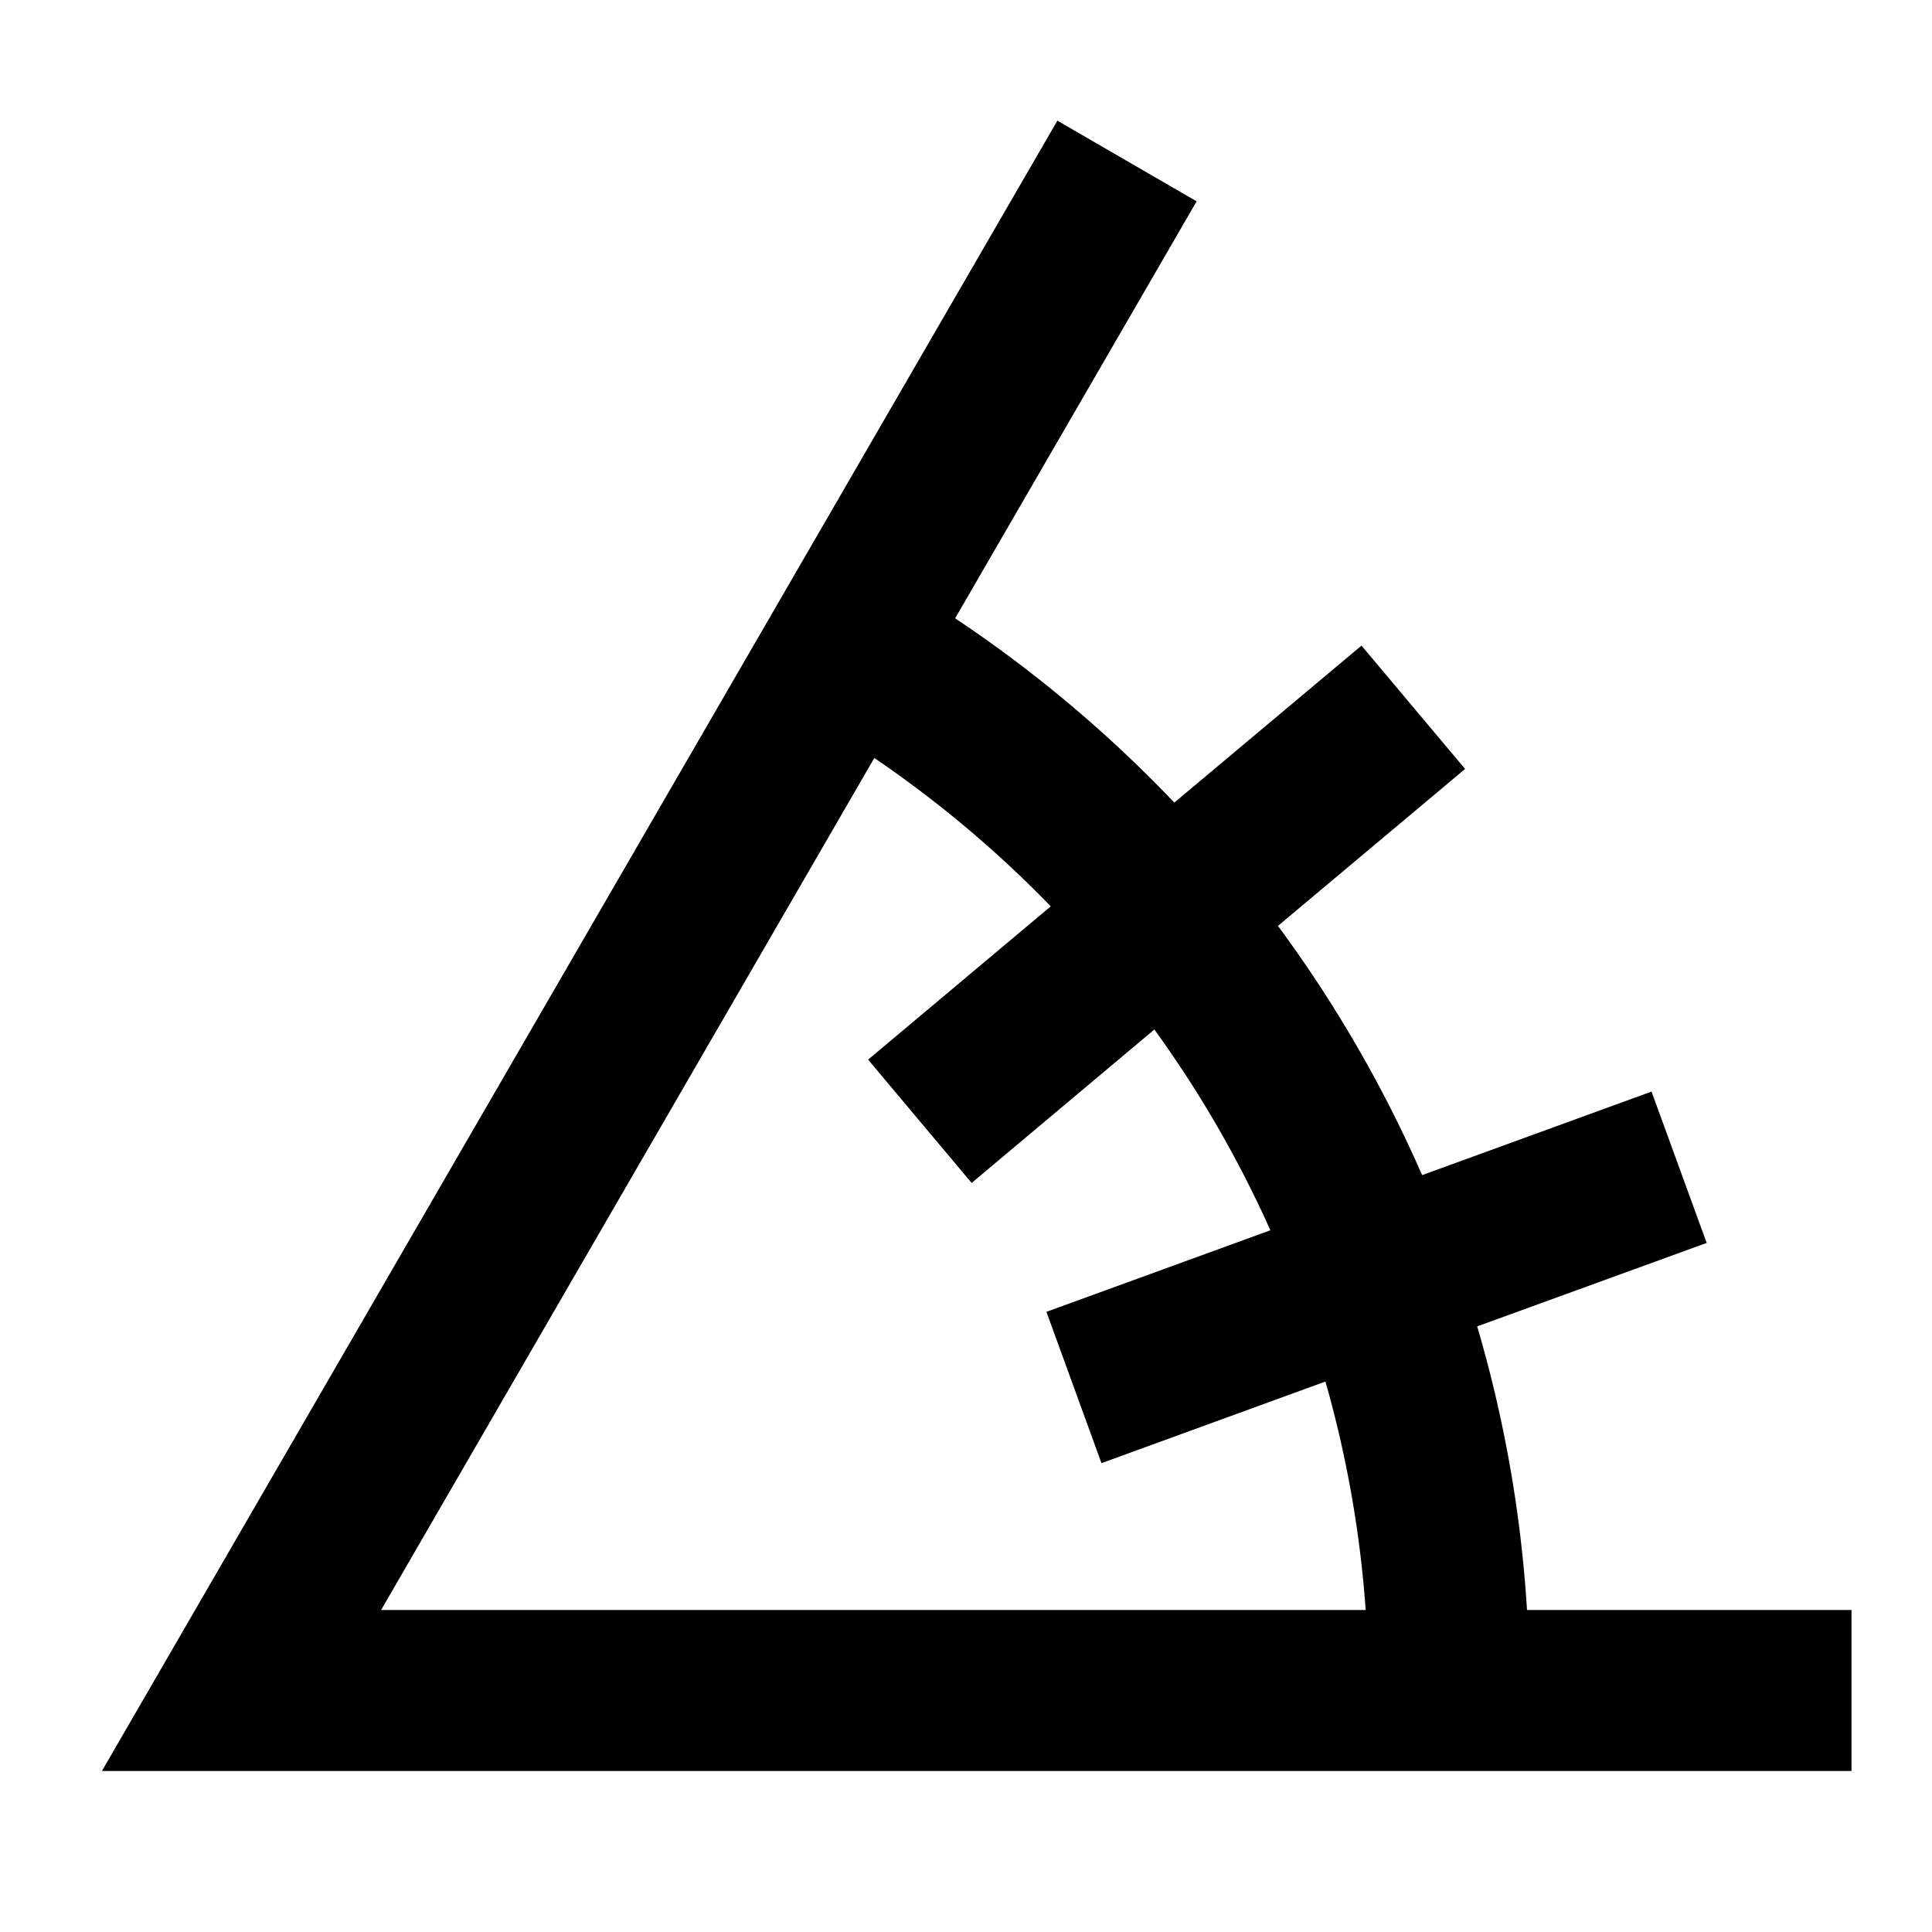 <svg xmlns="http://www.w3.org/2000/svg" width="24" height="24"><path d="m14.865 2.501-3 5.18c.991.66 1.904 1.43 2.723 2.289l2.325-1.95L18.2 9.552l-2.325 1.95a15.97 15.97 0 0 1 1.791 3.096l2.85-1.038.685 1.88-2.851 1.037c.332 1.128.544 2.306.619 3.523H23v2H1.266L13.135 1.499l1.73 1.002ZM4.735 20h12.23a13.945 13.945 0 0 0-.5-2.838l-2.782 1.014-.684-1.88 2.782-1.013a13.98 13.98 0 0 0-1.441-2.494l-2.27 1.906-1.286-1.532 2.269-1.904a14.067 14.067 0 0 0-2.192-1.843L4.734 20Z"/></svg>